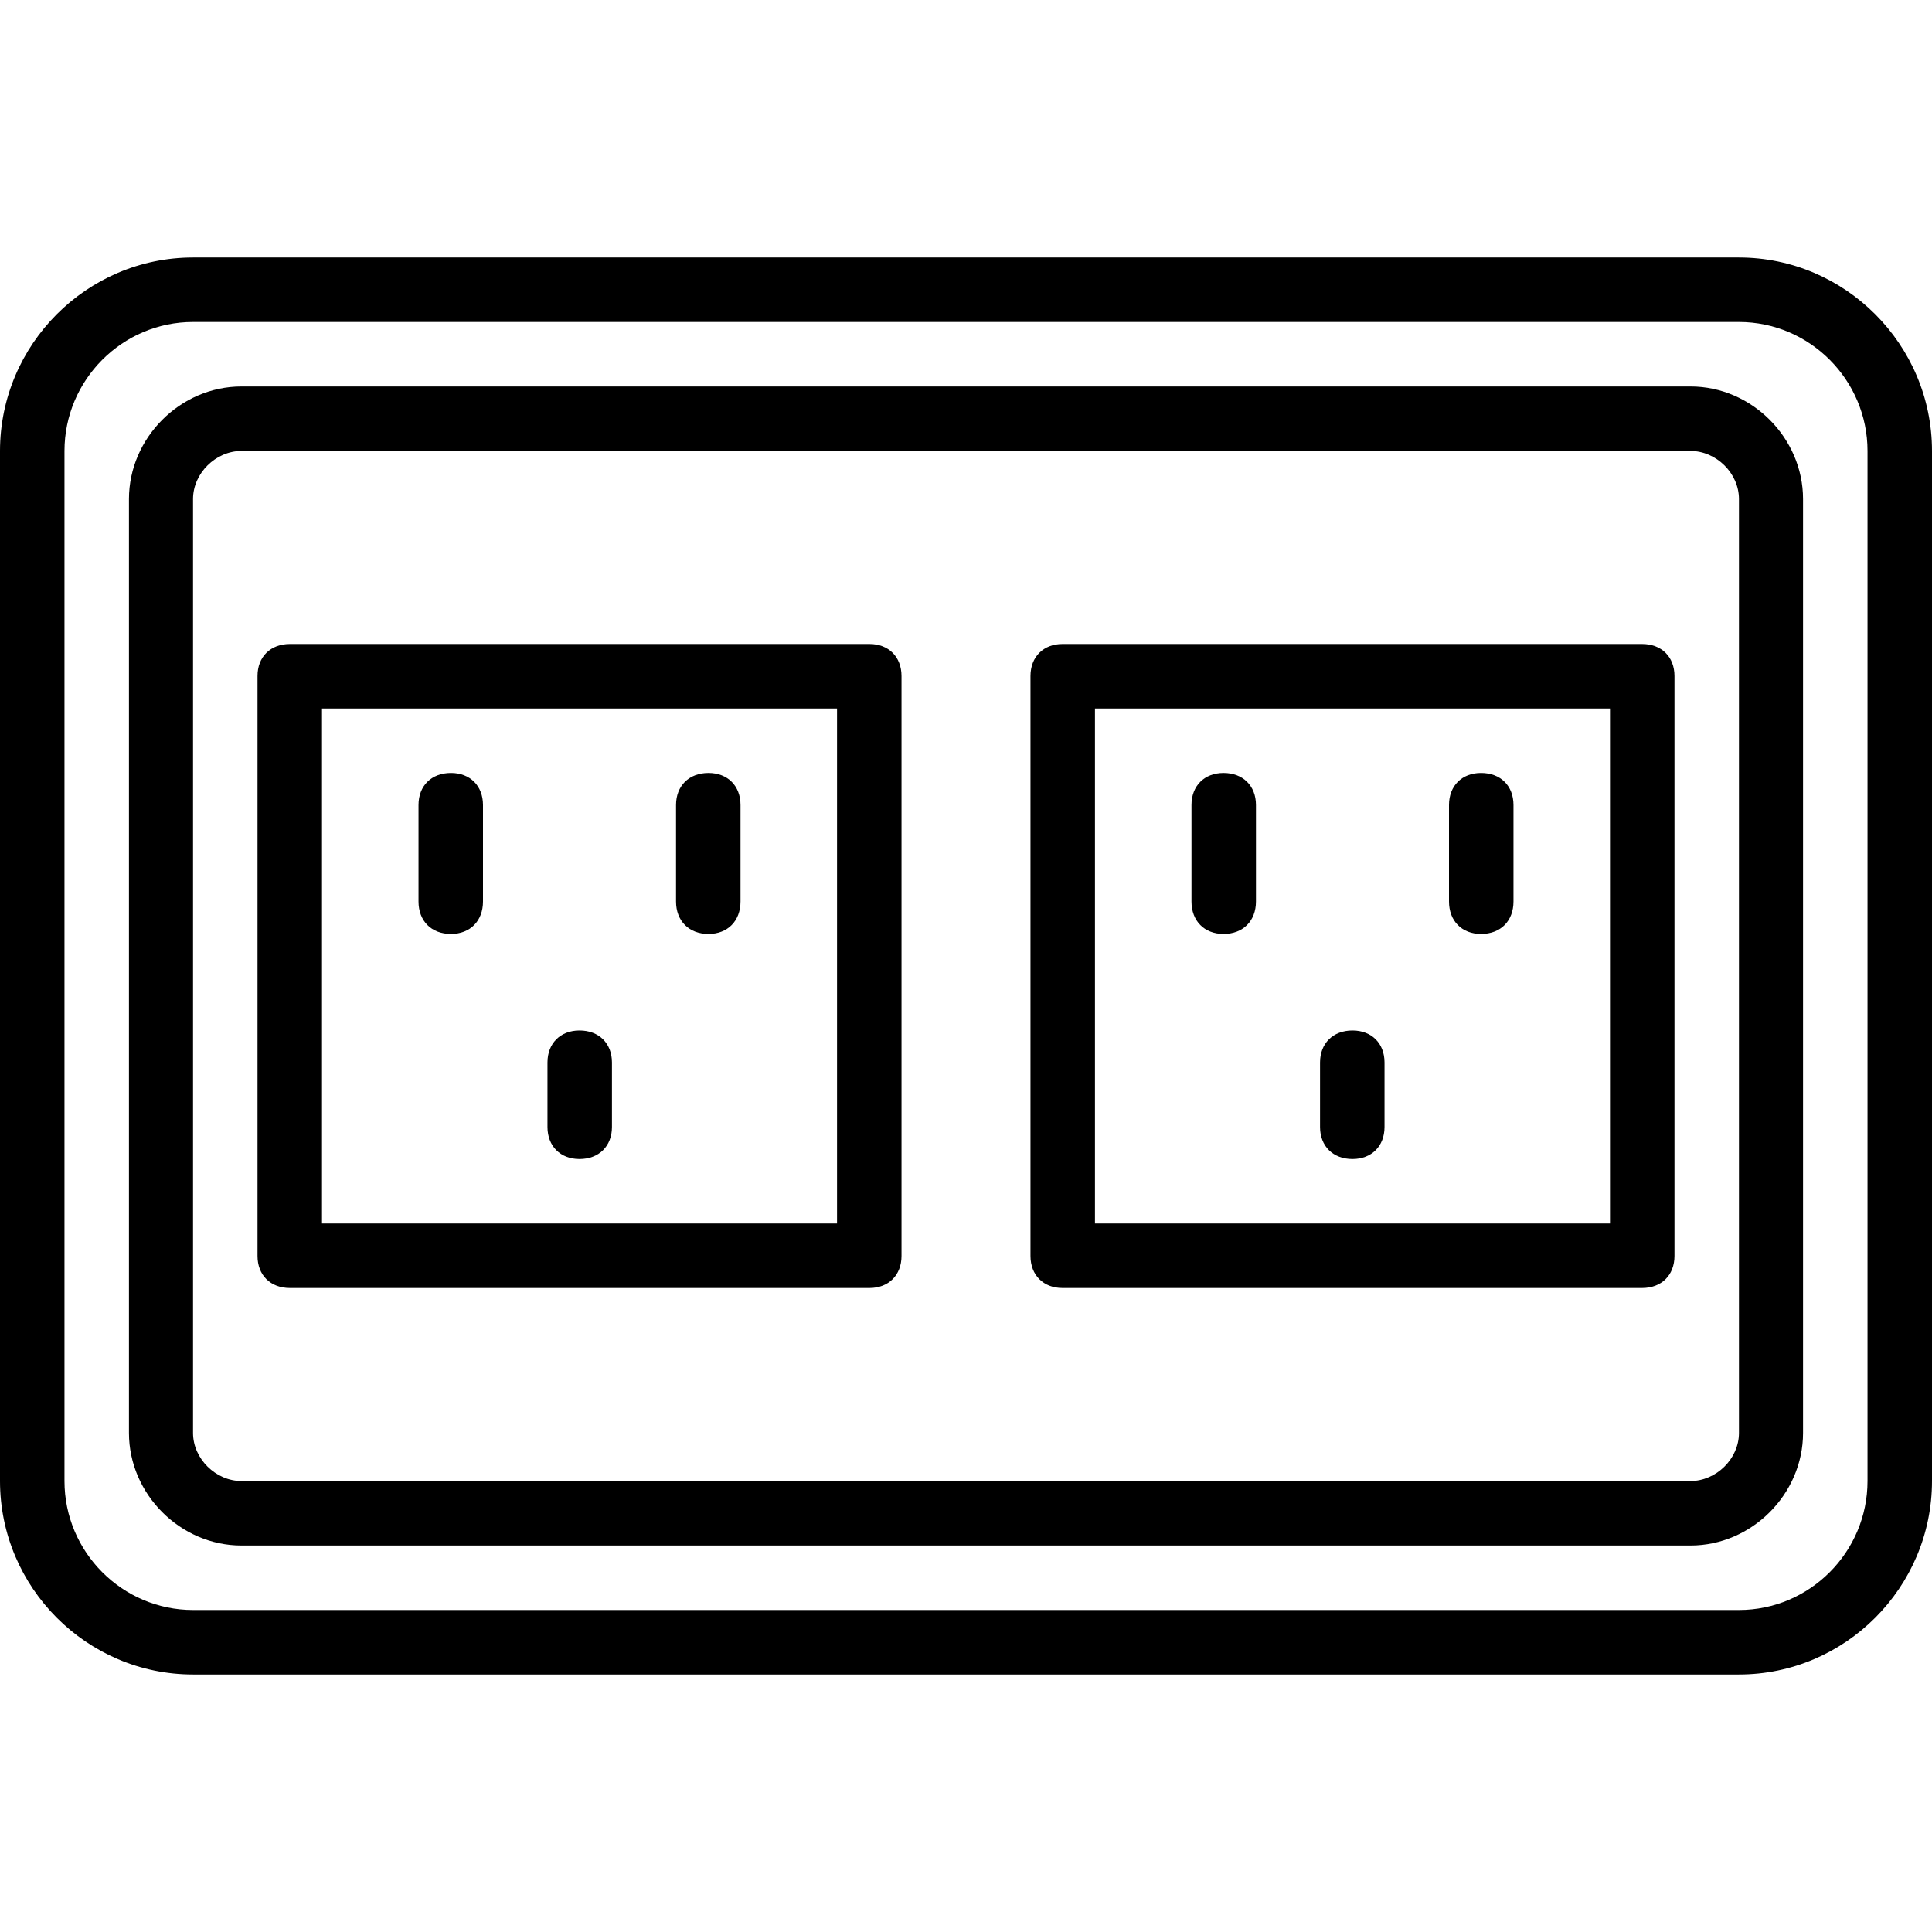 <svg xmlns="http://www.w3.org/2000/svg" width="32" height="32" viewBox="0 0 24 24">
    <path d="M 21.602 3.199 L 2.398 3.199 C 1.078 3.199 0 4.281 0 5.602 L 0 18.398 C 0 19.719 1.078 20.801 2.398 20.801 L 21.602 20.801 C 22.922 20.801 24 19.719 24 18.398 L 24 5.602 C 24 4.281 22.922 3.199 21.602 3.199 Z M 23.199 18.398 C 23.199 19.281 22.48 20 21.602 20 L 2.398 20 C 1.52 20 0.801 19.281 0.801 18.398 L 0.801 5.602 C 0.801 4.719 1.52 4 2.398 4 L 21.602 4 C 22.48 4 23.199 4.719 23.199 5.602 Z M 23.199 18.398"/>
    <path d="M 21 4.801 L 3 4.801 C 2.238 4.801 1.602 5.441 1.602 6.199 L 1.602 17.801 C 1.602 18.559 2.238 19.199 3 19.199 L 21 19.199 C 21.762 19.199 22.398 18.559 22.398 17.801 L 22.398 6.199 C 22.398 5.441 21.762 4.801 21 4.801 Z M 21.602 17.801 C 21.602 18.121 21.32 18.398 21 18.398 L 3 18.398 C 2.68 18.398 2.398 18.121 2.398 17.801 L 2.398 6.199 C 2.398 5.879 2.68 5.602 3 5.602 L 21 5.602 C 21.32 5.602 21.602 5.879 21.602 6.199 Z M 21.602 17.801"/>
    <path d="M10.801 8L3.602 8C3.359 8 3.199 8.16 3.199 8.398L3.199 15.602C3.199 15.84 3.359 16 3.602 16L10.801 16C11.039 16 11.199 15.84 11.199 15.602L11.199 8.398C11.199 8.16 11.039 8 10.801 8zM10.398 15.199L4 15.199 4 8.801 10.398 8.801zM20.398 8L13.199 8C12.961 8 12.801 8.16 12.801 8.398L12.801 15.602C12.801 15.84 12.961 16 13.199 16L20.398 16C20.641 16 20.801 15.84 20.801 15.602L20.801 8.398C20.801 8.16 20.641 8 20.398 8zM20 15.199L13.602 15.199 13.602 8.801 20 8.801zM20 15.199"/>
    <path d="M5.602 11.602C5.84 11.602 6 11.441 6 11.199L6 10C6 9.762 5.84 9.602 5.602 9.602 5.359 9.602 5.199 9.762 5.199 10L5.199 11.199C5.199 11.441 5.359 11.602 5.602 11.602zM8.801 11.602C9.039 11.602 9.199 11.441 9.199 11.199L9.199 10C9.199 9.762 9.039 9.602 8.801 9.602 8.559 9.602 8.398 9.762 8.398 10L8.398 11.199C8.398 11.441 8.559 11.602 8.801 11.602zM7.199 14.398C7.441 14.398 7.602 14.238 7.602 14L7.602 13.199C7.602 12.961 7.441 12.801 7.199 12.801 6.961 12.801 6.801 12.961 6.801 13.199L6.801 14C6.801 14.238 6.961 14.398 7.199 14.398zM15.199 11.602C15.441 11.602 15.602 11.441 15.602 11.199L15.602 10C15.602 9.762 15.441 9.602 15.199 9.602 14.961 9.602 14.801 9.762 14.801 10L14.801 11.199C14.801 11.441 14.961 11.602 15.199 11.602zM18.398 11.602C18.641 11.602 18.801 11.441 18.801 11.199L18.801 10C18.801 9.762 18.641 9.602 18.398 9.602 18.16 9.602 18 9.762 18 10L18 11.199C18 11.441 18.16 11.602 18.398 11.602zM16.801 14.398C17.039 14.398 17.199 14.238 17.199 14L17.199 13.199C17.199 12.961 17.039 12.801 16.801 12.801 16.559 12.801 16.398 12.961 16.398 13.199L16.398 14C16.398 14.238 16.559 14.398 16.801 14.398zM16.801 14.398"/>
</svg>
